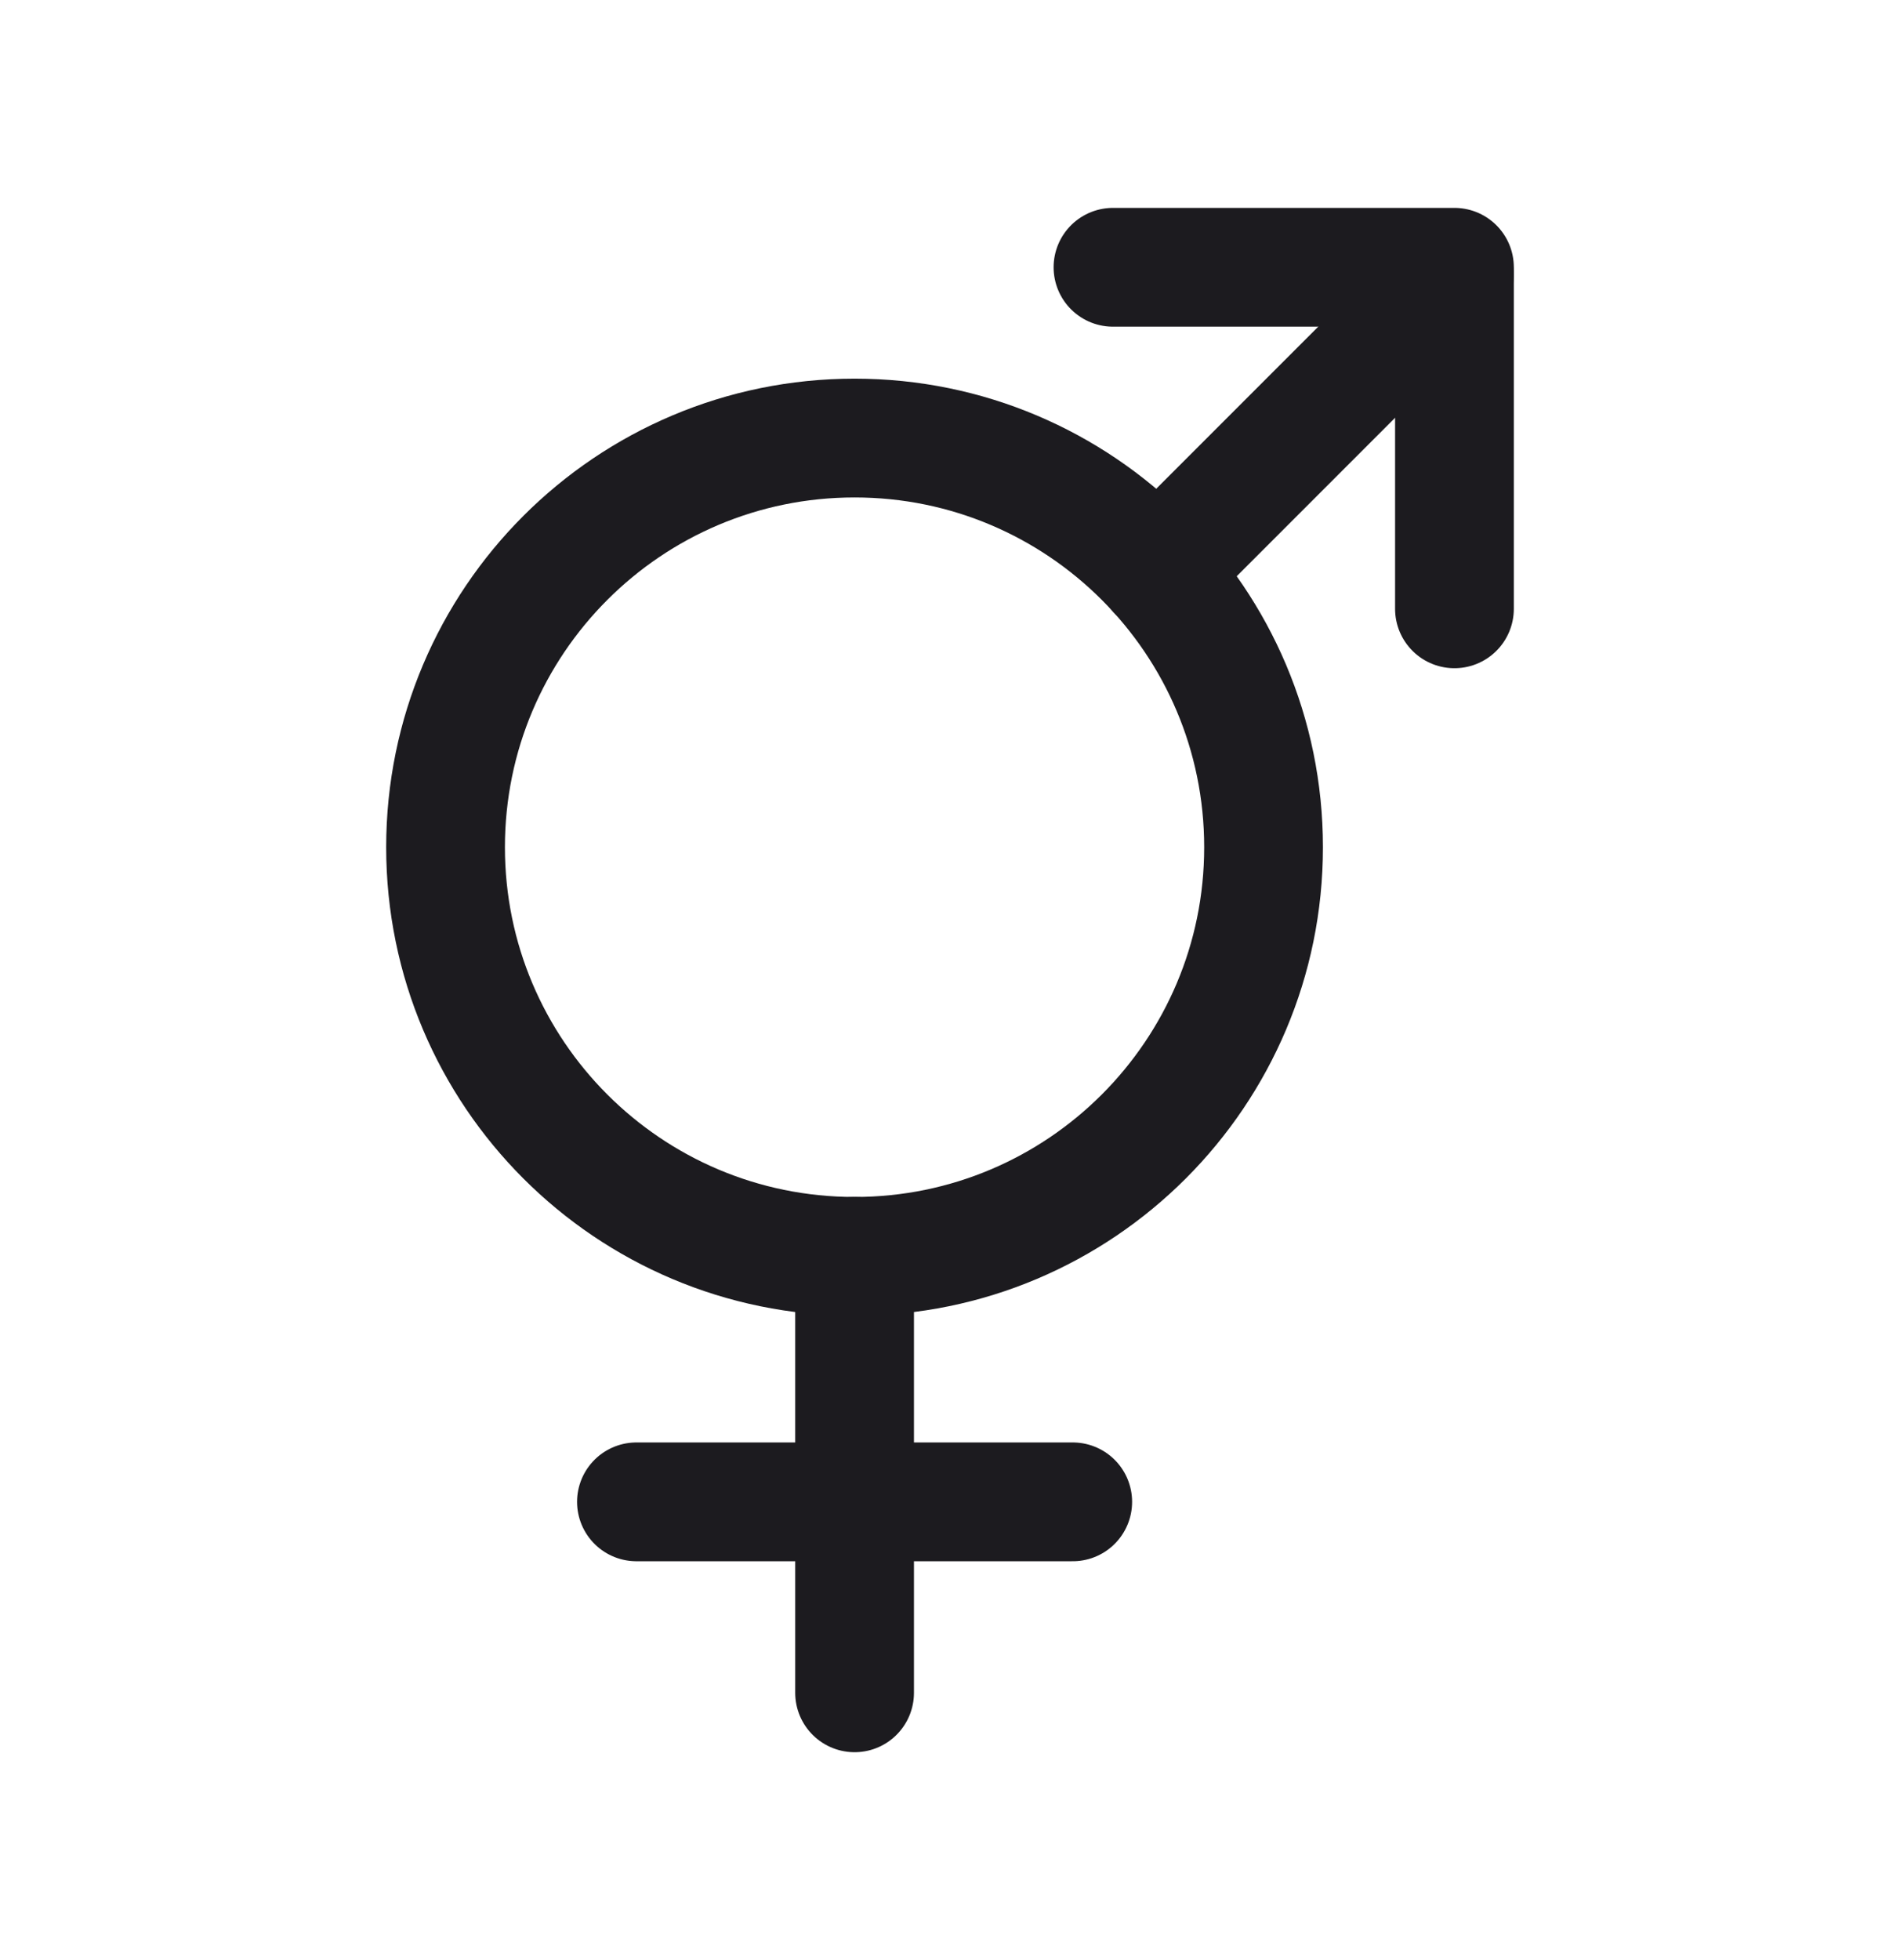 <svg width="32" height="33" viewBox="0 0 32 33" fill="none" xmlns="http://www.w3.org/2000/svg">
<path d="M14.393 21.152C18.197 21.152 21.281 18.068 21.281 14.264C21.281 10.459 18.197 7.375 14.393 7.375C10.588 7.375 7.504 10.459 7.504 14.264C7.504 18.068 10.588 21.152 14.393 21.152Z" stroke="#1C1B1F" stroke-width="2" stroke-linecap="round" stroke-linejoin="round"/>
<path d="M14.393 21.152V28.5" stroke="#1C1B1F" stroke-width="2" stroke-linecap="round" stroke-linejoin="round"/>
<path d="M10.719 25.285H18.067" stroke="#1C1B1F" stroke-width="2" stroke-linecap="round" stroke-linejoin="round"/>
<path d="M19.488 9.628L24.496 4.62" stroke="#1C1B1F" stroke-width="2" stroke-linecap="round" stroke-linejoin="round"/>
<path d="M18.745 4.5H24.496V10.25" stroke="#1C1B1F" stroke-width="2" stroke-linecap="round" stroke-linejoin="round"/>
</svg>
